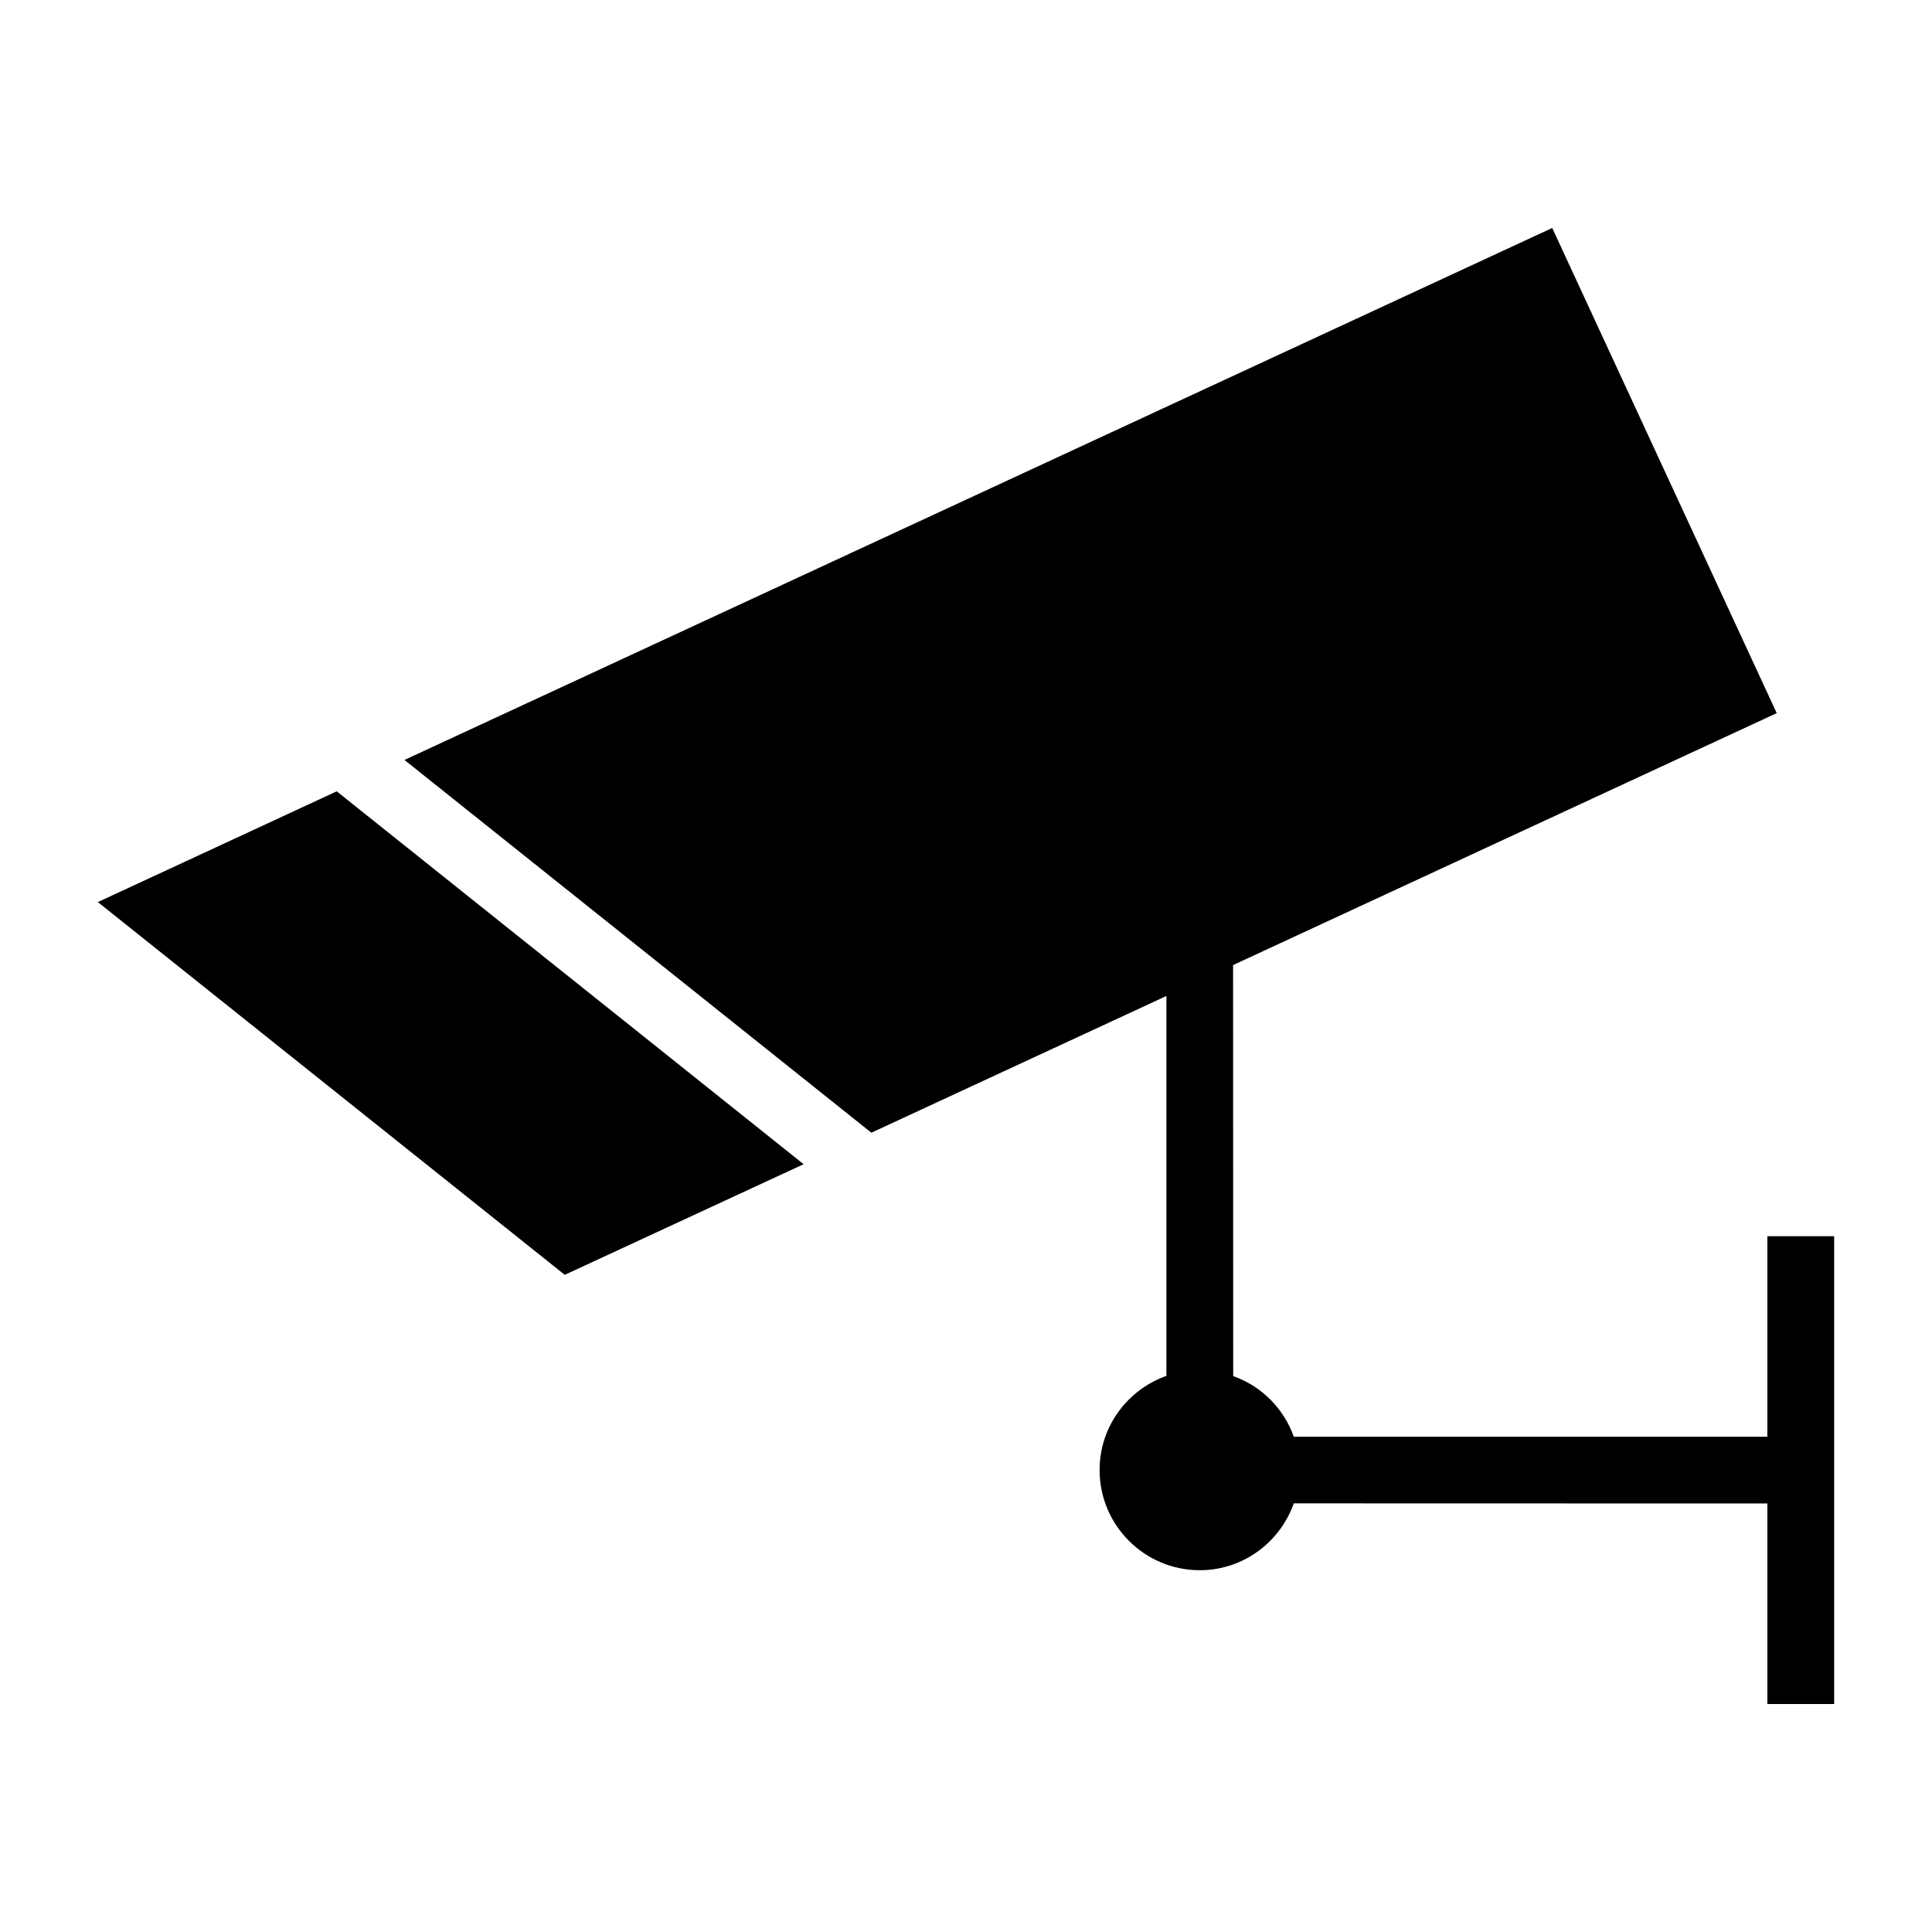 <?xml version="1.0" encoding="UTF-8" standalone="no"?>
<!-- Created with Inkscape (http://www.inkscape.org/) -->

<svg
   width="1000"
   height="1000"
   version="1.1"
   id="svg10"
   xmlns="http://www.w3.org/2000/svg"
   xmlns:svg="http://www.w3.org/2000/svg"
   xmlns:rdf="http://www.w3.org/1999/02/22-rdf-syntax-ns#"
   xmlns:cc="http://creativecommons.org/ns#"
   xmlns:dc="http://purl.org/dc/elements/1.1/">
  <defs
     id="defs5498" />
  <path
     style="fill:#000000;fill-opacity:1;fill-rule:nonzero;stroke:none"
     d="M 919.625,369.113 803.426,118 209.352,393.352 451.012,586.289 603.727,515.512 v 196.637 c -20.105,7.148 -34.578,26.176 -34.578,48.719 0,28.664 23.254,51.871 51.836,51.871 22.523,0 41.535,-14.484 48.684,-34.602 l 245.113,0.062 V 882 h 34.574 V 639.855 H 914.781 V 743.66 H 669.668 c -5.211,-14.668 -16.715,-26.238 -31.367,-31.391 l -0.062,-212.754 z m 0,0"
     id="path6" />
  <path
     style="fill:#000000;fill-opacity:1;fill-rule:nonzero;stroke:none"
     d="m 415.953,602.59 -241.66,-193 -123.648,57.324 241.664,192.938 z m 0,0"
     id="path8" />
</svg>
